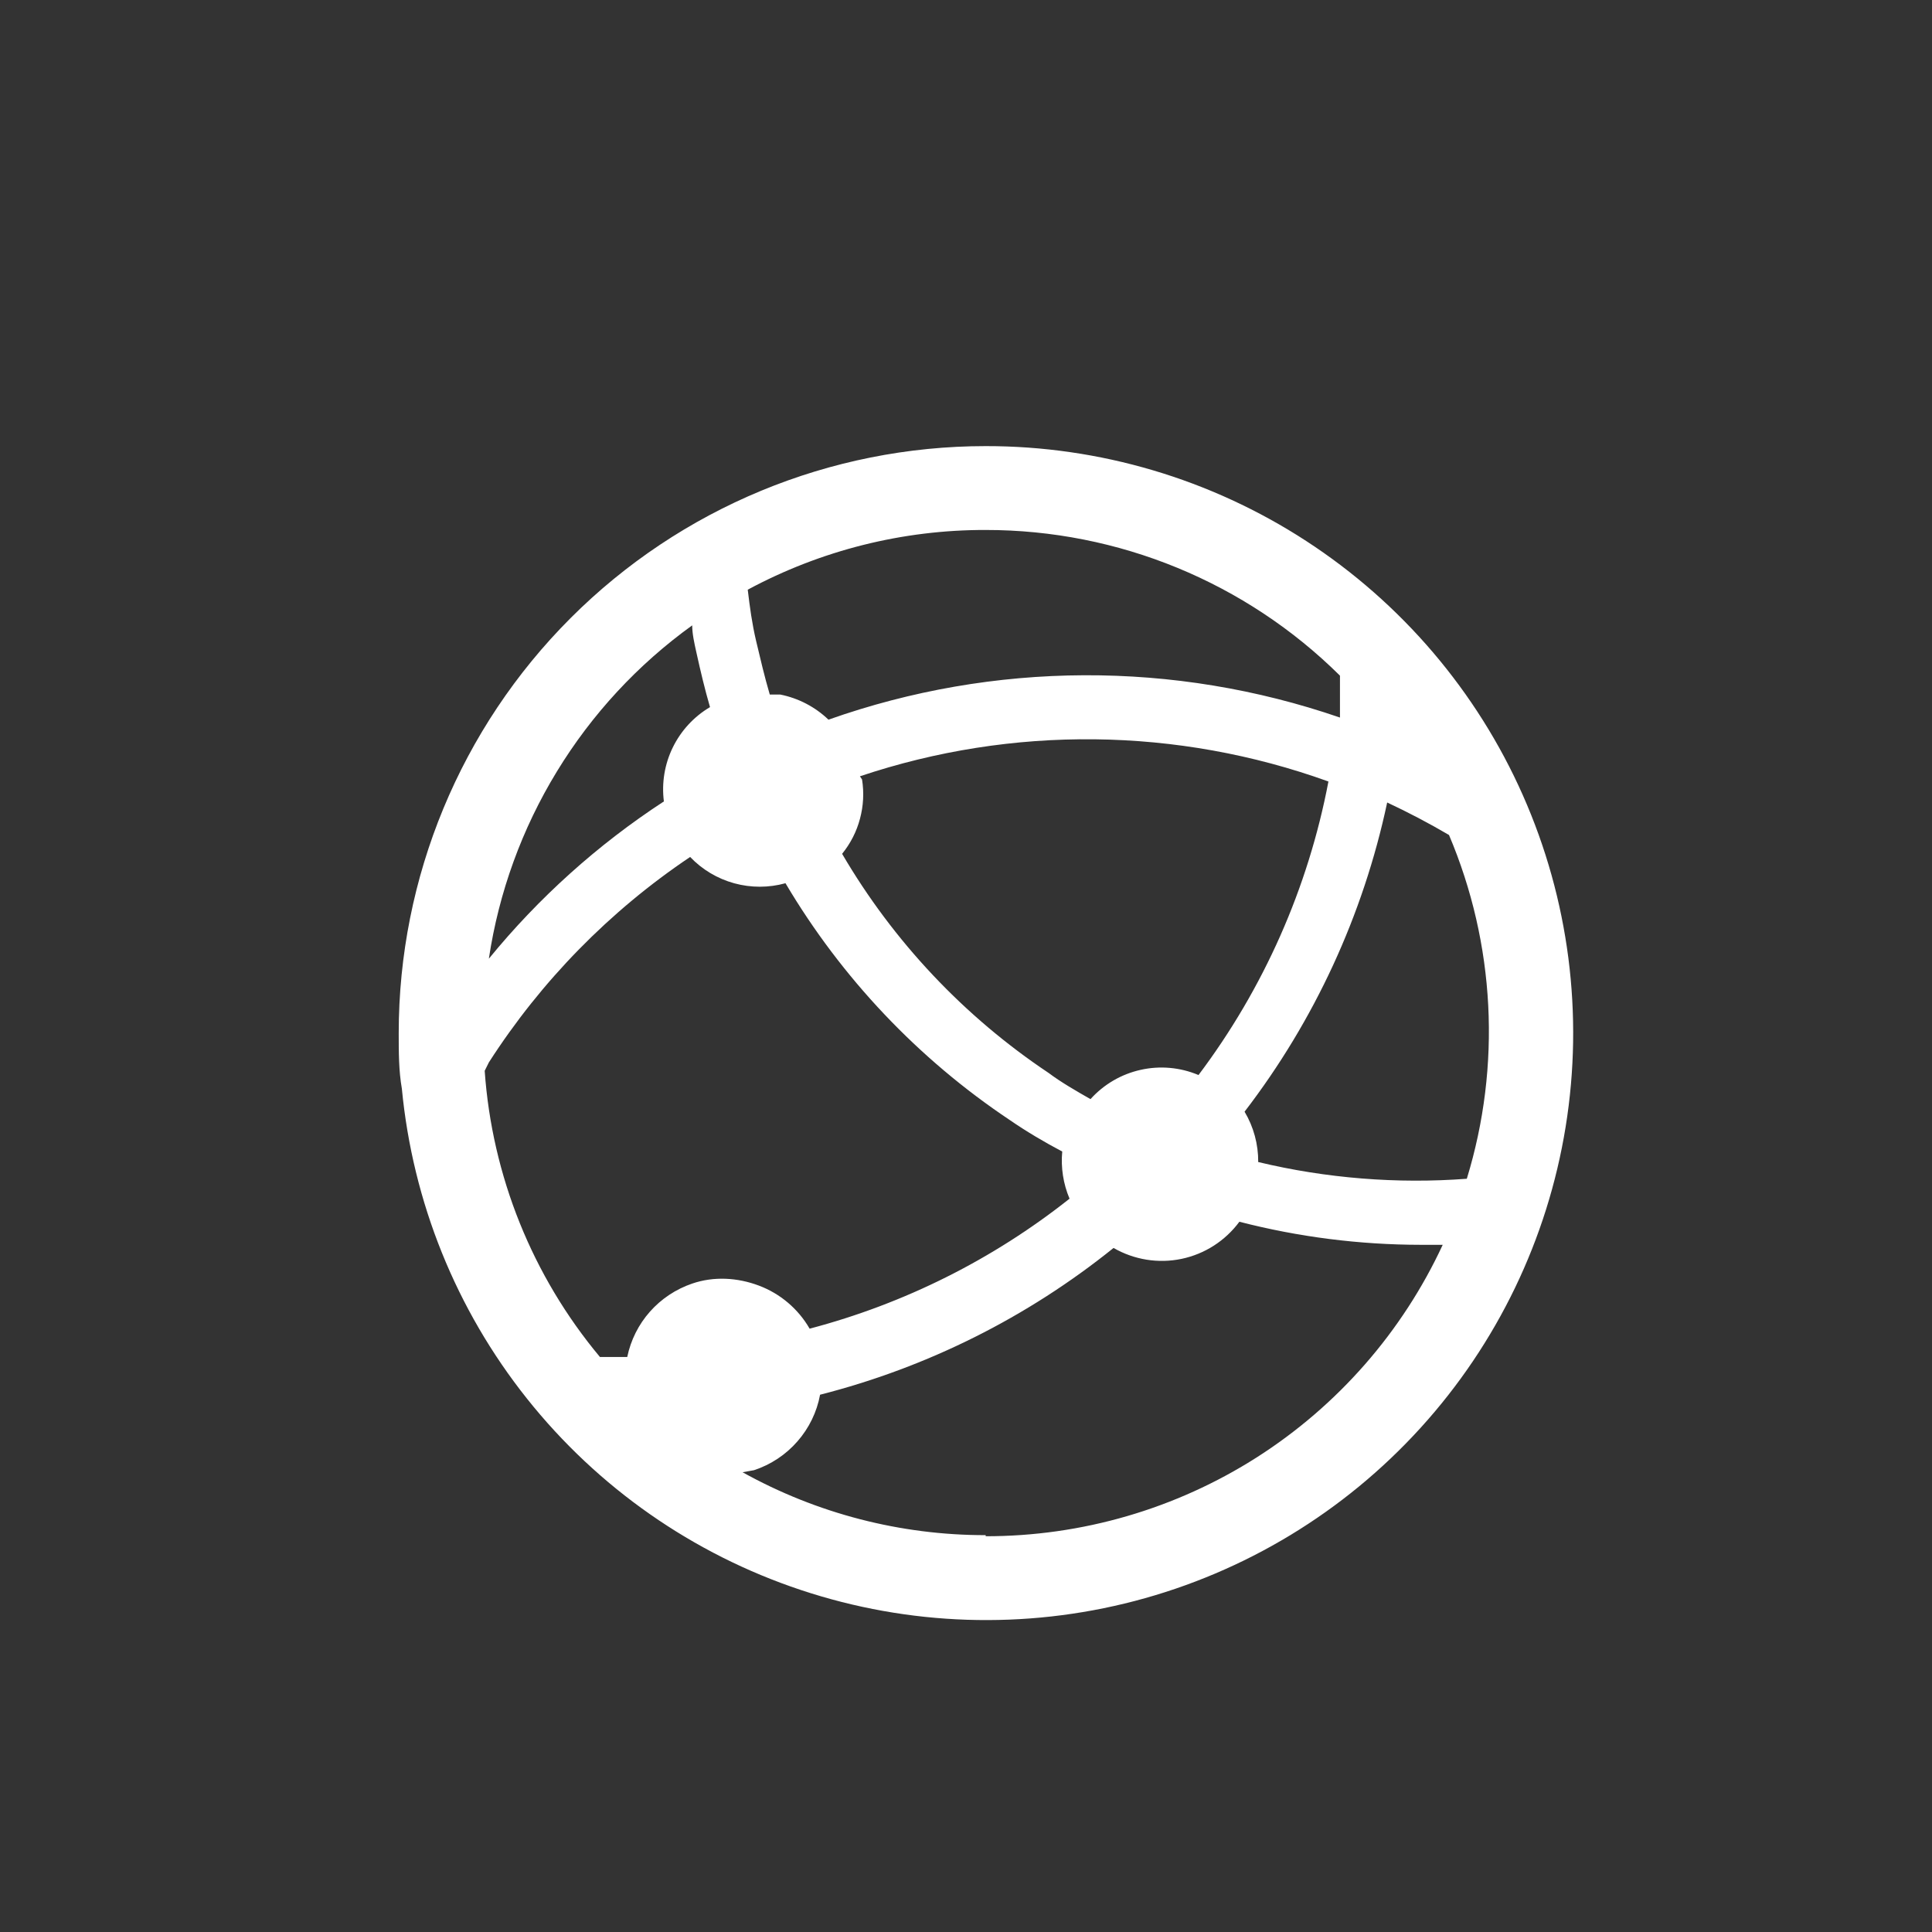 <svg width="32" height="32" viewBox="0 0 32 32" fill="none" xmlns="http://www.w3.org/2000/svg">
<rect x="0" y="0" width="32" height="32" fill="#333333" stroke="none"/>
<path d="M16.326 7.389C13.748 7.389 11.275 8.413 9.452 10.236C7.628 12.06 6.604 14.533 6.604 17.111C6.604 17.424 6.604 17.736 6.656 18.031C6.835 19.907 7.554 21.69 8.727 23.164C9.9 24.639 11.476 25.74 13.264 26.335C15.051 26.931 16.973 26.994 18.796 26.517C20.618 26.04 22.263 25.044 23.53 23.649C24.797 22.255 25.632 20.522 25.932 18.663C26.233 16.803 25.987 14.896 25.224 13.173C24.461 11.45 23.213 9.987 21.634 8.96C20.054 7.933 18.21 7.387 16.326 7.389ZM16.326 8.778C18.524 8.777 20.633 9.644 22.194 11.191V11.885C19.448 10.939 16.461 10.951 13.722 11.92C13.501 11.708 13.224 11.564 12.924 11.504H12.75C12.663 11.208 12.594 10.913 12.524 10.618C12.455 10.323 12.42 10.062 12.385 9.767C13.597 9.115 14.951 8.775 16.326 8.778ZM14.243 12.858C16.766 12.011 19.5 12.042 22.003 12.944C21.667 14.708 20.931 16.371 19.851 17.806C19.548 17.678 19.213 17.648 18.893 17.72C18.572 17.791 18.282 17.961 18.062 18.205C17.819 18.066 17.576 17.927 17.368 17.771C15.968 16.836 14.798 15.595 13.948 14.142C14.086 13.972 14.188 13.774 14.244 13.561C14.301 13.349 14.313 13.127 14.278 12.91L14.243 12.858ZM11.465 10.358C11.465 10.497 11.5 10.653 11.535 10.809C11.604 11.122 11.674 11.417 11.76 11.712C11.494 11.869 11.28 12.101 11.144 12.379C11.008 12.656 10.957 12.968 10.996 13.274C9.902 13.988 8.924 14.867 8.097 15.879C8.262 14.78 8.645 13.726 9.224 12.778C9.802 11.83 10.564 11.007 11.465 10.358ZM11.465 21.26C11.195 21.352 10.954 21.512 10.765 21.725C10.576 21.938 10.447 22.197 10.389 22.476H9.937C8.818 21.136 8.15 19.477 8.028 17.736L8.097 17.597C8.964 16.247 10.098 15.089 11.431 14.194C11.63 14.403 11.882 14.553 12.161 14.63C12.439 14.706 12.732 14.706 13.01 14.629C13.939 16.198 15.209 17.539 16.726 18.552C17.003 18.743 17.299 18.917 17.594 19.073C17.569 19.339 17.611 19.608 17.715 19.854C16.444 20.861 14.978 21.594 13.41 22.007C13.221 21.679 12.923 21.426 12.568 21.293C12.214 21.16 11.824 21.137 11.465 21.26ZM16.326 25.427C14.917 25.428 13.531 25.07 12.299 24.385L12.489 24.351C12.767 24.259 13.015 24.095 13.207 23.875C13.4 23.655 13.53 23.388 13.583 23.101C15.359 22.648 17.017 21.819 18.444 20.67C18.784 20.866 19.185 20.931 19.569 20.851C19.953 20.771 20.294 20.552 20.528 20.236C21.509 20.489 22.518 20.617 23.531 20.618H23.896C23.226 22.061 22.158 23.282 20.817 24.138C19.475 24.993 17.917 25.446 16.326 25.445V25.427ZM20.84 19.247C20.842 18.953 20.764 18.665 20.614 18.413C21.773 16.903 22.58 15.153 22.976 13.292C23.323 13.454 23.664 13.633 24 13.83C24.765 15.634 24.869 17.651 24.295 19.524C23.142 19.611 21.965 19.517 20.84 19.247Z" fill="white"/>
</svg>
